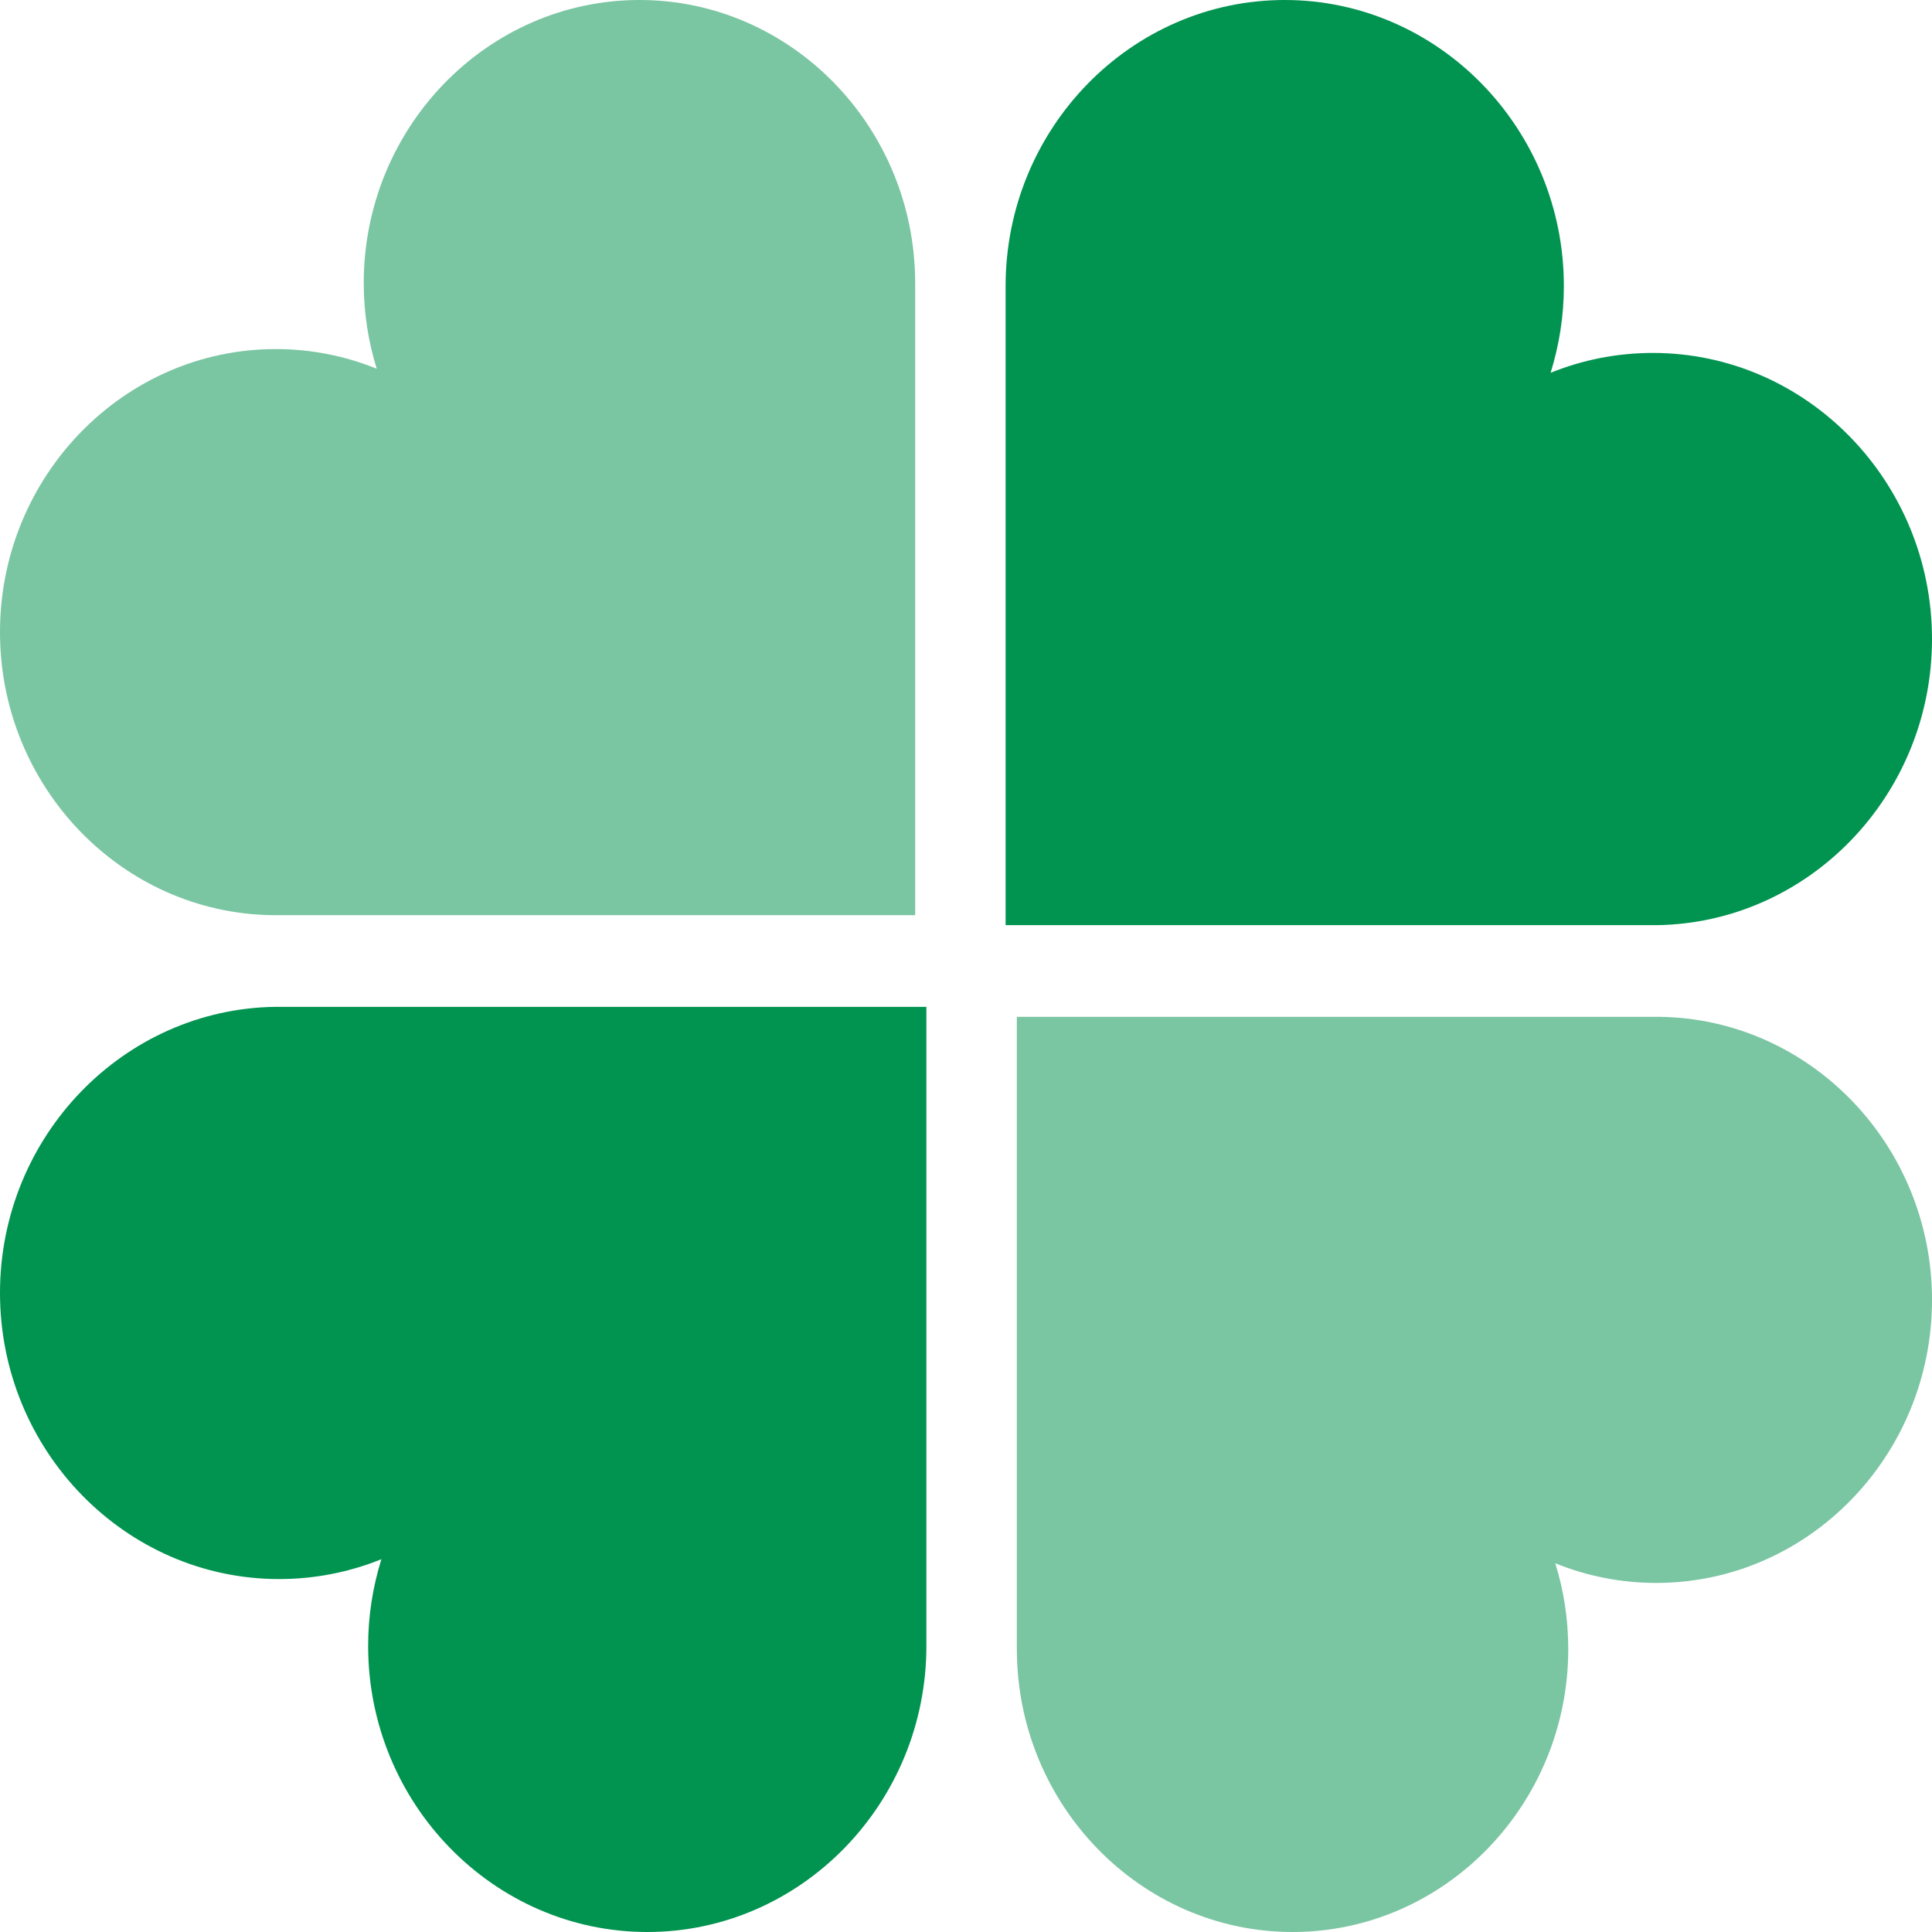 <svg width="22px" height="22px" viewBox="0 0 22 22" version="1.1" xmlns="http://www.w3.org/2000/svg" xmlns:xlink="http://www.w3.org/1999/xlink">
    <desc>Loterias - Resultado e análise dos principais concursos</desc>
    <defs></defs>
    <g stroke="none" stroke-width="1" fill="none" fill-rule="evenodd">
        <g transform="translate(-43, -59)">
            <g transform="translate(1, 48)">
                <g transform="translate(42, 11)">
                    <g>
                        <path class='cor-escura' d="M14.629,0 C12.879,0 11.451,1.464 11.451,3.258 L11.451,3.258 L11.451,10.535 L18.822,10.535 L18.863,10.535 L18.863,10.535 C20.595,10.512 22,9.058 22,7.277 C22,5.482 20.572,4.019 18.822,4.019 C18.411,4.019 18.018,4.099 17.657,4.245 C17.754,3.934 17.808,3.602 17.808,3.258 C17.808,1.464 16.38,0 14.629,0 M7.371,22 C9.121,22 10.549,20.536 10.549,18.742 L10.549,18.742 L10.549,11.465 L3.178,11.465 L3.137,11.465 L3.137,11.465 C1.405,11.488 0,12.942 0,14.723 C0,16.517 1.428,17.981 3.178,17.981 C3.589,17.981 3.982,17.901 4.343,17.755 C4.246,18.066 4.192,18.398 4.192,18.742 C4.192,20.536 5.62,22 7.371,22" id="Fill-1" fill="#019350"></path>
                        <path class='cor-clara' d="M14.719,22 C12.99,22 11.579,20.553 11.579,18.777 L11.579,18.777 L11.579,11.579 L18.86,11.579 L18.901,11.579 L18.901,11.579 C20.612,11.602 22,13.041 22,14.802 C22,16.577 20.59,18.025 18.86,18.025 C18.455,18.025 18.067,17.946 17.71,17.801 C17.806,18.109 17.858,18.437 17.858,18.777 C17.858,20.552 16.448,22 14.719,22 M10.421,3.223 L10.421,10.421 L3.14,10.421 L3.099,10.421 C1.388,10.398 0,8.96 0,7.198 C0,5.423 1.41,3.975 3.14,3.975 C3.545,3.975 3.933,4.054 4.29,4.199 C4.194,3.891 4.142,3.563 4.142,3.223 C4.142,1.448 5.552,0 7.282,0 C9.01,0 10.421,1.448 10.421,3.223 Z" id="Fill-4" fill="#7AC5A2"></path>
                    </g>
                </g>
            </g>
        </g>
    </g>
</svg>
